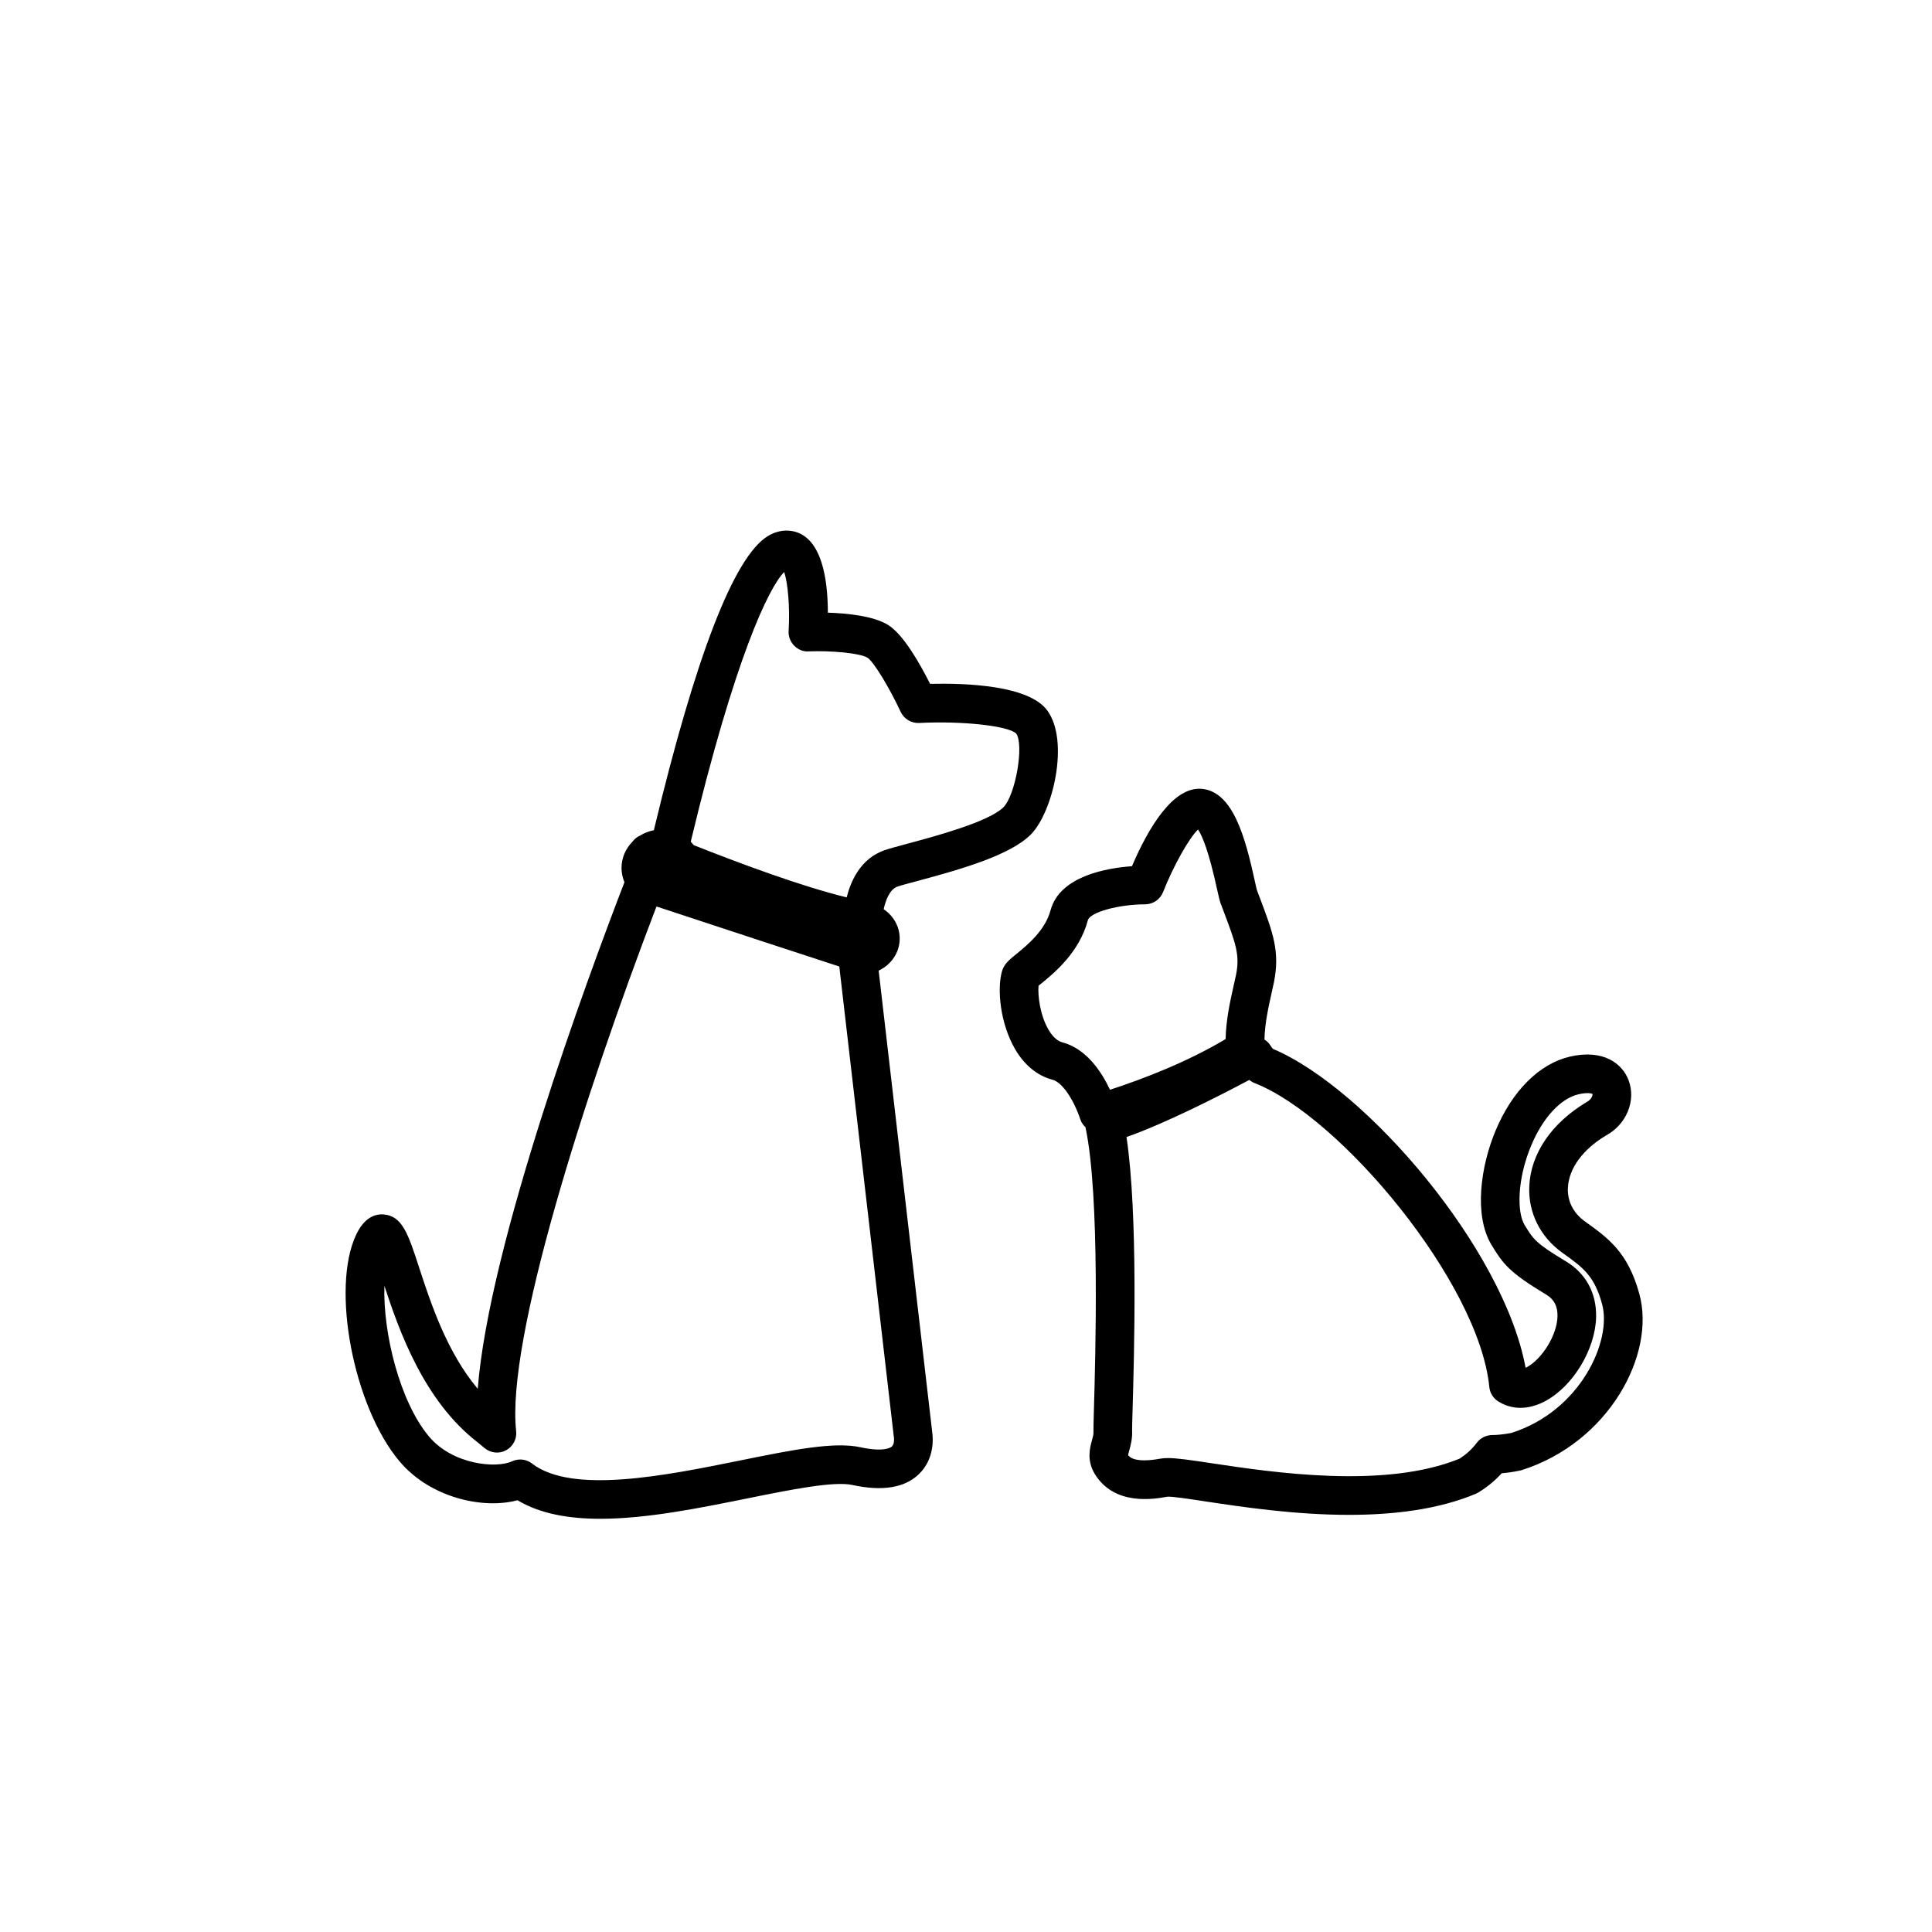 <svg height='100px' width='100px'  fill="#000000" xmlns="http://www.w3.org/2000/svg" xmlns:xlink="http://www.w3.org/1999/xlink" version="1.0" x="0px" y="0px" viewBox="0 0 100 100" enable-background="new 0 0 100 100" xml:space="preserve"><path d="M84.854,66.98c-0.589-2.165-1.62-2.902-2.815-3.757c-0.6-0.429-0.914-1.043-0.886-1.73c0.042-1.007,0.773-2.004,1.974-2.719  c1.066-0.581,1.567-1.814,1.166-2.868c-0.326-0.854-1.299-1.618-3.041-1.214c-1.577,0.37-2.977,1.766-3.841,3.828  c-0.774,1.847-1.138,4.395-0.205,5.927c0.59,0.969,0.905,1.407,2.816,2.556c0.262,0.157,0.608,0.445,0.593,1.127  c-0.023,1.031-0.849,2.237-1.569,2.626c-0.019,0.01-0.047,0.024-0.082,0.04c-1.125-6.125-8.212-14.443-13.081-16.509  c-0.046-0.055-0.089-0.113-0.129-0.178c-0.079-0.128-0.187-0.225-0.306-0.302c0.016-0.799,0.199-1.654,0.36-2.365  c0.05-0.219,0.096-0.422,0.132-0.604c0.316-1.582-0.05-2.555-0.714-4.321l-0.173-0.459c-0.021-0.073-0.051-0.215-0.092-0.403  c-0.512-2.352-1.145-4.662-2.744-4.824c-1.484-0.136-2.756,1.968-3.627,4.004c-1.292,0.093-3.736,0.504-4.213,2.281  c-0.282,1.052-1.214,1.81-1.77,2.264c-0.385,0.313-0.64,0.521-0.748,0.904c-0.261,0.943-0.08,2.698,0.672,4.002  c0.487,0.843,1.161,1.396,1.949,1.602c0.484,0.126,1.078,0.976,1.443,2.065c0.054,0.161,0.152,0.29,0.267,0.399  c0.002,0.009-0.001,0.017,0,0.026c0.748,3.524,0.509,11.869,0.43,14.611c-0.019,0.645-0.027,1.054-0.022,1.13  c0.007,0.122-0.03,0.258-0.078,0.43c-0.106,0.387-0.284,1.032,0.142,1.736c1.021,1.681,3.087,1.304,3.746,1.187  c0.229-0.03,1.193,0.122,2.035,0.249c1.847,0.278,4.573,0.688,7.385,0.688c2.268,0,4.591-0.268,6.551-1.087  c0.045-0.02,0.089-0.041,0.13-0.066c0.456-0.274,0.864-0.609,1.217-0.999c0.507-0.042,0.913-0.132,1.031-0.161  C83.281,74.661,85.707,70.102,84.854,66.98z M54.984,53.951c-0.326-0.085-0.571-0.409-0.72-0.666  c-0.437-0.756-0.552-1.76-0.51-2.262c0.035-0.028,0.074-0.06,0.116-0.094c0.695-0.566,1.989-1.621,2.438-3.297  c0.11-0.412,1.578-0.821,2.963-0.824c0.41-0.001,0.778-0.252,0.929-0.633c0.544-1.375,1.339-2.783,1.809-3.241  c0.217,0.317,0.559,1.124,0.998,3.145c0.071,0.331,0.13,0.563,0.16,0.645l0.187,0.497c0.604,1.604,0.829,2.204,0.625,3.224  c-0.033,0.167-0.076,0.354-0.122,0.557c-0.173,0.767-0.399,1.768-0.42,2.78c-1.965,1.175-4.197,2.041-5.983,2.623  C57.005,55.452,56.215,54.271,54.984,53.951z M78.237,74.166c-0.005,0.001-0.499,0.108-1.008,0.113  c-0.31,0.003-0.601,0.149-0.788,0.396c-0.252,0.334-0.549,0.606-0.903,0.829c-3.874,1.58-9.673,0.706-12.796,0.237  c-1.156-0.175-1.833-0.272-2.292-0.272c-0.145,0-0.268,0.01-0.377,0.029c-1.391,0.255-1.616-0.114-1.682-0.174  c0.002-0.04,0.034-0.16,0.059-0.247c0.071-0.262,0.17-0.619,0.147-1.056c-0.003-0.106,0.009-0.452,0.023-0.977  c0.083-2.87,0.292-10.147-0.312-14.19c2.021-0.715,4.729-2.092,6.357-2.957c0.083,0.069,0.177,0.126,0.278,0.165  c4.451,1.746,11.61,10.33,12.143,15.726c0.03,0.309,0.202,0.586,0.465,0.75c0.716,0.449,1.584,0.442,2.442-0.023  c1.432-0.771,2.582-2.677,2.621-4.34c0.028-1.24-0.527-2.267-1.563-2.888c-1.564-0.94-1.686-1.14-2.14-1.886  c-0.401-0.658-0.383-2.376,0.343-4.108c0.605-1.443,1.522-2.436,2.453-2.654c0.476-0.11,0.694-0.034,0.716-0.021  c0.02,0.05-0.022,0.272-0.286,0.418c-1.824,1.084-2.912,2.678-2.982,4.372c-0.058,1.365,0.57,2.619,1.721,3.441  c1.062,0.759,1.646,1.178,2.049,2.655v0.001C83.443,69.4,81.805,73.031,78.237,74.166z M45.479,50.239  c0.642-0.3,1.089-0.927,1.089-1.659c0-0.629-0.329-1.183-0.829-1.518c0.097-0.46,0.315-1.029,0.702-1.168  c0.192-0.068,0.561-0.165,1.027-0.289c2.402-0.643,4.836-1.357,5.89-2.414c1.143-1.157,2.009-4.833,0.851-6.414  c-0.954-1.306-4.176-1.424-6.068-1.381c-0.519-1.034-1.386-2.566-2.178-3.052c-0.764-0.469-2.132-0.601-3.113-0.632  c-0.003-1.735-0.312-3.854-1.749-4.203c-0.317-0.076-0.809-0.098-1.365,0.244c-1.749,1.074-3.73,6.204-5.893,15.219  c-0.26,0.049-0.501,0.147-0.716,0.279c-0.155,0.066-0.285,0.173-0.389,0.312c-0.35,0.357-0.568,0.834-0.568,1.362  c0,0.261,0.056,0.509,0.151,0.738c-1.905,4.944-7.011,18.757-7.593,26.222c-1.614-1.92-2.45-4.487-3.042-6.302  c-0.559-1.716-0.867-2.661-1.846-2.725c-0.567-0.036-1.054,0.311-1.4,1.038c-1.322,2.766-0.147,8.915,2.245,11.75  c1.574,1.865,4.298,2.491,6.1,2.006c1.169,0.702,2.653,0.96,4.291,0.96c2.397,0,5.12-0.552,7.653-1.064  c2.174-0.44,4.426-0.894,5.386-0.686c1.551,0.337,2.71,0.15,3.444-0.558c0.834-0.803,0.732-1.899,0.695-2.152L45.479,50.239z   M40.588,29.609c0.197,0.568,0.305,1.862,0.231,3.044c-0.018,0.282,0.086,0.559,0.283,0.761s0.47,0.326,0.753,0.301  c1.146-0.043,2.646,0.081,3.057,0.334c0.315,0.216,1.112,1.522,1.706,2.795c0.172,0.368,0.552,0.597,0.957,0.577  c2.224-0.115,4.61,0.146,5.024,0.547c0.414,0.59-0.036,3.182-0.662,3.816c-0.758,0.76-3.614,1.523-4.986,1.89  c-0.54,0.145-0.967,0.261-1.187,0.34c-1.226,0.438-1.731,1.595-1.94,2.434c-2.348-0.57-5.612-1.789-7.918-2.704  c-0.048-0.062-0.098-0.122-0.153-0.178C38.032,34.048,39.791,30.414,40.588,29.609z M46.165,74.869  c-0.058,0.053-0.411,0.306-1.629,0.04c-1.371-0.296-3.505,0.133-6.207,0.681c-3.882,0.787-8.711,1.765-10.793,0.162  c-0.179-0.138-0.394-0.208-0.61-0.208c-0.143,0-0.286,0.03-0.421,0.093c-0.814,0.378-3.063,0.182-4.294-1.277  c-1.521-1.802-2.395-5.386-2.314-7.803c0.77,2.347,2.051,5.966,4.841,8.11l0.344,0.286c0.314,0.263,0.757,0.306,1.113,0.112  c0.359-0.193,0.565-0.585,0.521-0.99c-0.519-4.695,3.513-17.353,7.264-27.156c2.952,0.98,7.521,2.473,9.462,3.107l2.826,24.376  c0,0.006,0.005,0.035,0.006,0.04C46.272,74.445,46.305,74.74,46.165,74.869z"></path></svg>